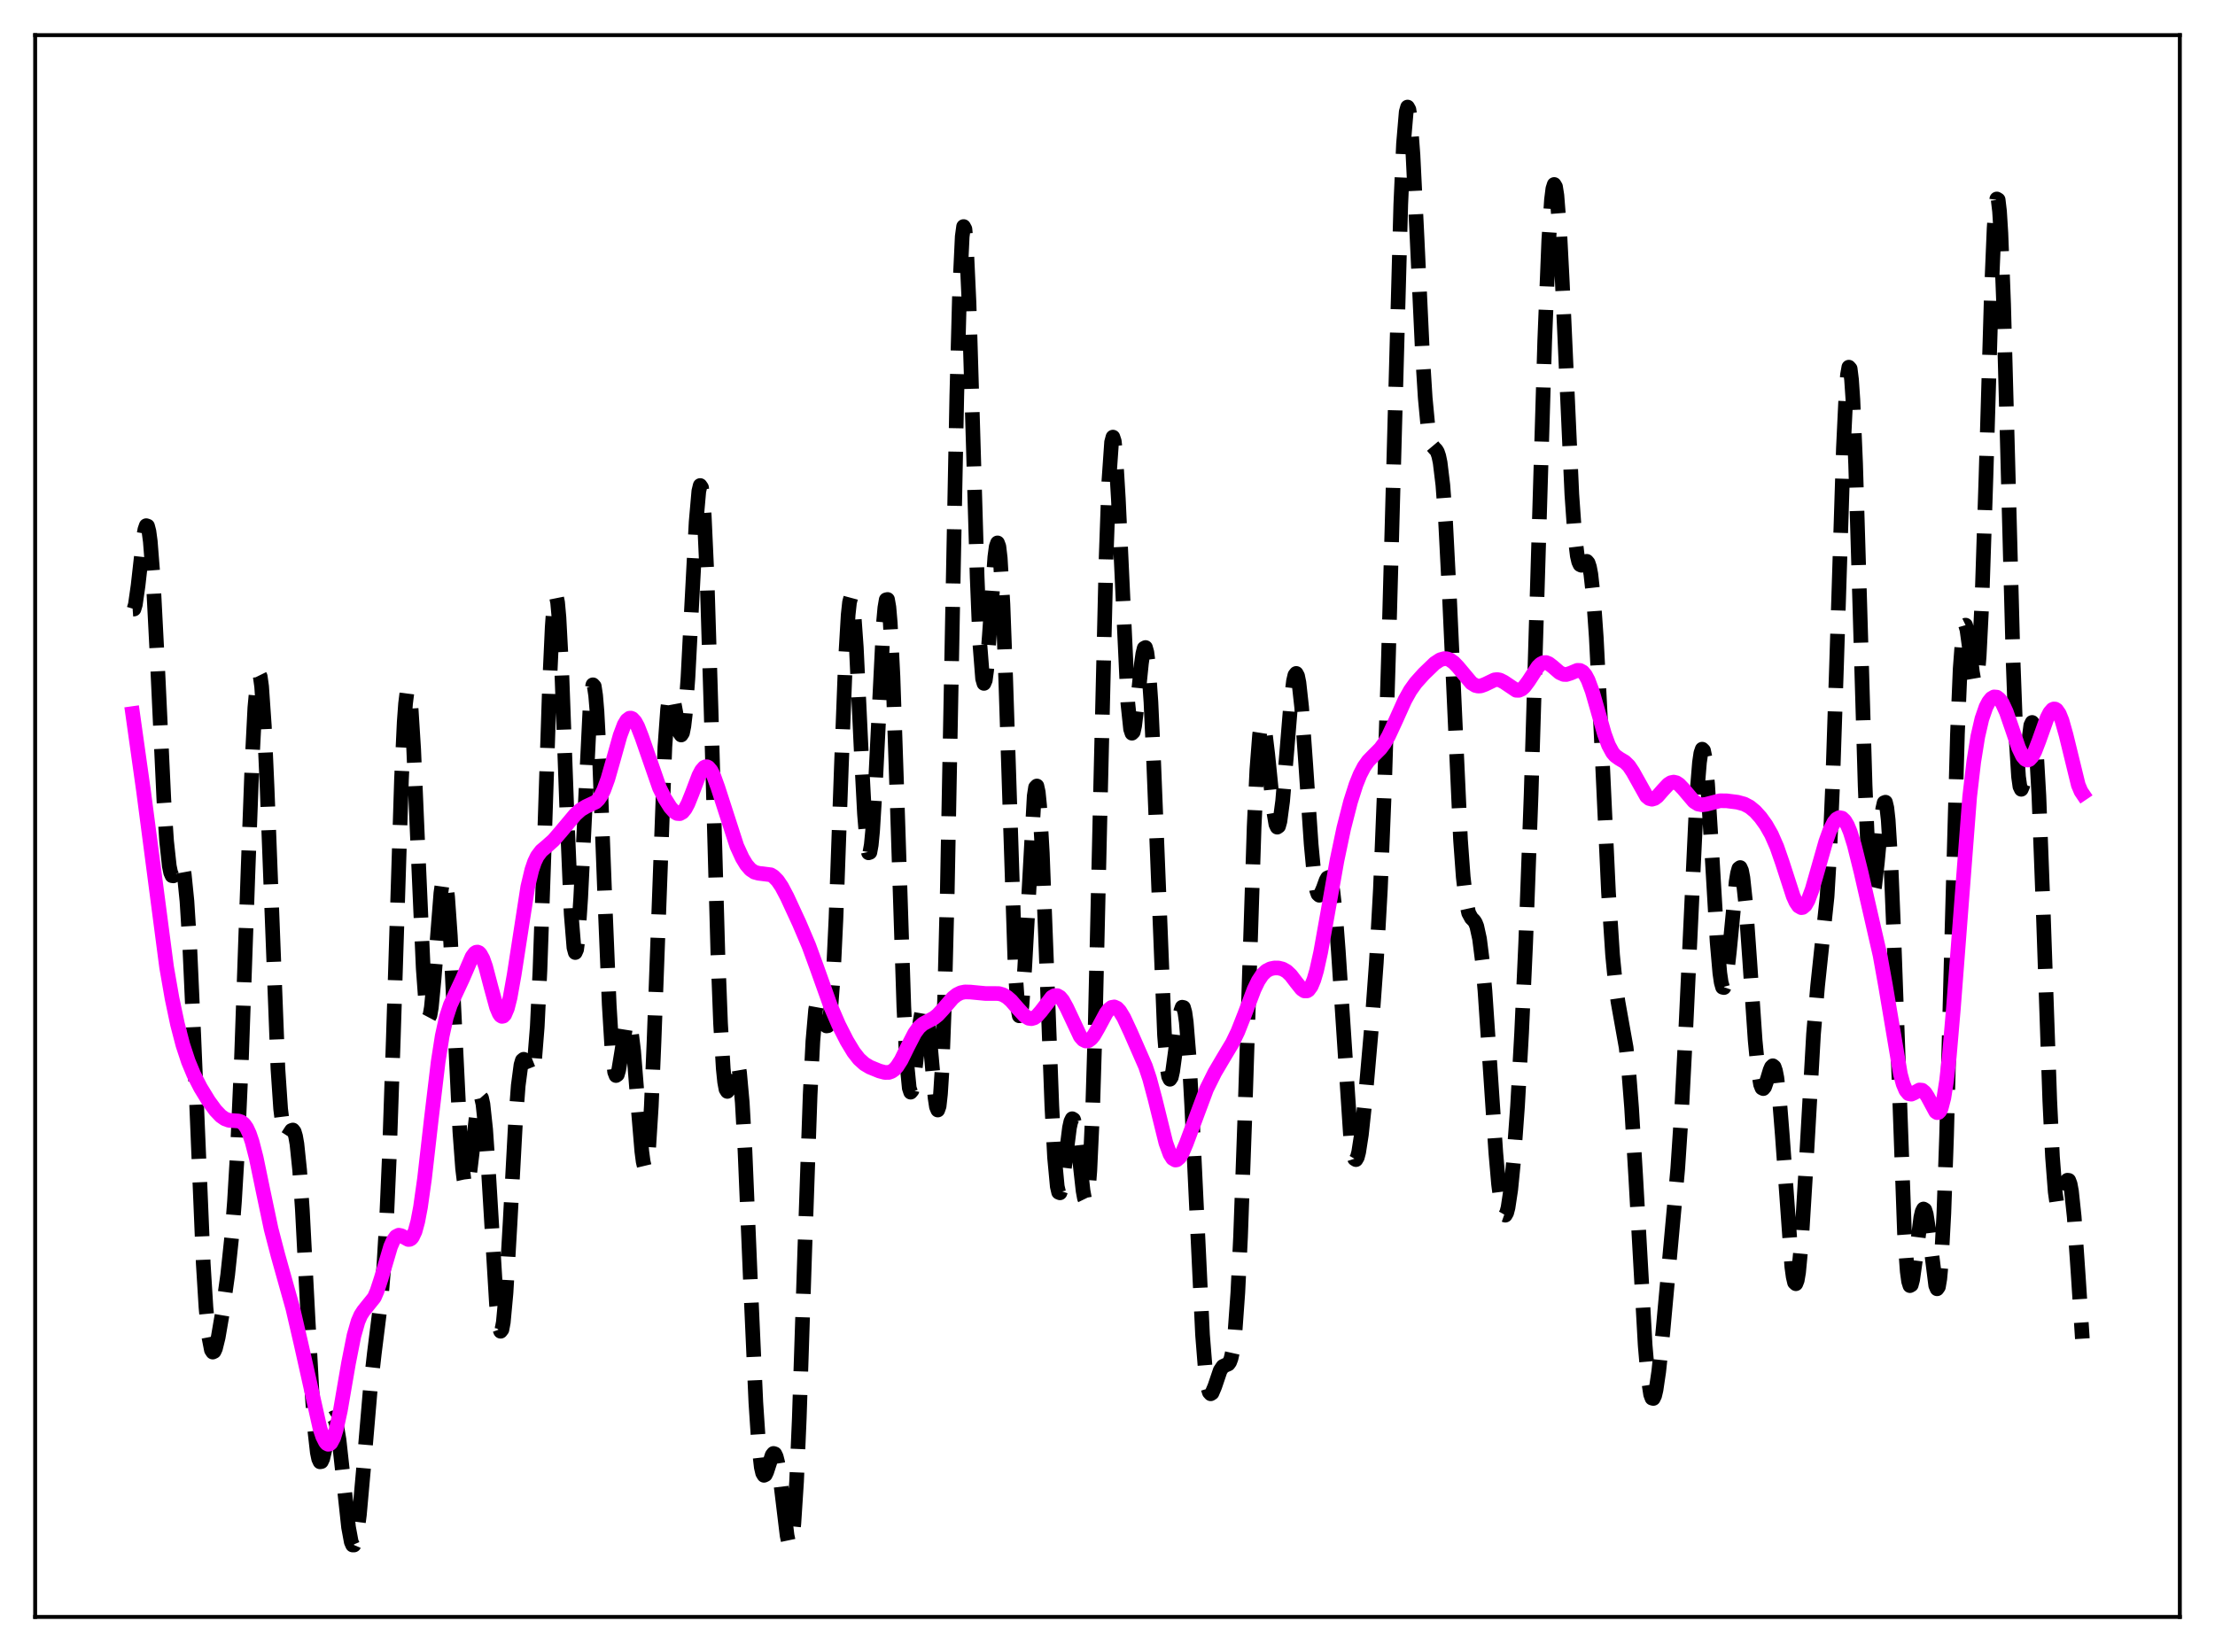 <?xml version="1.0" encoding="utf-8" standalone="no"?>
<!DOCTYPE svg PUBLIC "-//W3C//DTD SVG 1.1//EN"
  "http://www.w3.org/Graphics/SVG/1.1/DTD/svg11.dtd">
<svg xmlns:xlink="http://www.w3.org/1999/xlink" width="453.6pt" height="338.4pt" viewBox="0 0 453.6 338.4" xmlns="http://www.w3.org/2000/svg" version="1.1">
 <defs>
  <style type="text/css">*{stroke-linejoin: round; stroke-linecap: butt}</style>
 </defs>
 <g id="figure_1">
  <g id="patch_1">
   <path d="M 0 338.4 
L 453.6 338.4 
L 453.6 0 
L 0 0 
z
" style="fill: #ffffff"/>
  </g>
  <g id="axes_1">
   <g id="patch_2">
    <path d="M 7.2 331.2 
L 446.4 331.2 
L 446.4 7.2 
L 7.2 7.2 
z
" style="fill: #ffffff"/>
   </g>
   <g id="matplotlib.axis_1"/>
   <g id="matplotlib.axis_2"/>
   <g id="line2d_1">
    <path d="M 27.164 124.774 
L 27.442 124.754 
L 27.72 123.834 
L 28.276 119.938 
L 29.388 110.036 
L 29.666 108.476 
L 29.944 107.674 
L 30.222 107.764 
L 30.5 108.827 
L 30.778 110.9 
L 31.334 117.965 
L 32.168 134.234 
L 33.559 163.905 
L 34.115 172.283 
L 34.671 177.398 
L 34.949 178.741 
L 35.227 179.37 
L 35.505 179.407 
L 35.783 179.004 
L 36.617 176.96 
L 36.895 176.635 
L 37.173 176.787 
L 37.451 177.561 
L 37.729 179.071 
L 38.285 184.575 
L 38.842 193.461 
L 39.676 212.001 
L 41.622 258.817 
L 42.178 267.799 
L 42.734 273.669 
L 43.29 276.524 
L 43.568 276.953 
L 43.846 276.819 
L 44.124 276.212 
L 44.68 273.954 
L 45.515 269.075 
L 46.627 261.133 
L 47.461 253.272 
L 48.017 246.107 
L 48.573 236.742 
L 49.407 218.037 
L 50.797 178.215 
L 51.632 155.843 
L 52.188 144.951 
L 52.744 138.936 
L 53.022 138.036 
L 53.3 138.601 
L 53.578 140.615 
L 54.134 148.682 
L 54.69 161.16 
L 56.914 218.905 
L 57.471 227.148 
L 58.027 231.616 
L 58.305 232.616 
L 58.583 232.97 
L 58.861 232.85 
L 59.695 231.56 
L 59.973 231.462 
L 60.251 231.811 
L 60.529 232.735 
L 60.807 234.325 
L 61.363 239.676 
L 61.919 247.806 
L 63.031 269.192 
L 63.866 284.731 
L 64.422 292.562 
L 64.978 297.504 
L 65.256 298.83 
L 65.534 299.432 
L 65.812 299.384 
L 66.09 298.784 
L 66.646 296.439 
L 67.48 292.24 
L 68.036 290.591 
L 68.314 290.418 
L 68.592 290.757 
L 68.87 291.626 
L 69.426 294.878 
L 70.261 302.485 
L 71.373 312.814 
L 71.929 315.827 
L 72.207 316.469 
L 72.485 316.473 
L 72.763 315.828 
L 73.041 314.552 
L 73.597 310.305 
L 74.431 300.99 
L 75.822 284.622 
L 76.656 277.217 
L 78.046 266.093 
L 78.602 259.39 
L 79.158 249.944 
L 79.714 237.254 
L 80.548 212.645 
L 82.217 159.659 
L 82.773 147.909 
L 83.051 144.122 
L 83.329 141.886 
L 83.607 141.251 
L 83.885 142.203 
L 84.163 144.666 
L 84.719 153.524 
L 85.553 173.059 
L 86.665 198.329 
L 87.221 205.867 
L 87.499 207.81 
L 87.777 208.493 
L 88.056 207.967 
L 88.334 206.348 
L 88.89 200.557 
L 90.28 182.964 
L 90.558 180.987 
L 90.836 179.997 
L 91.114 180.104 
L 91.392 181.36 
L 91.67 183.759 
L 92.226 191.677 
L 93.06 208.845 
L 94.172 231.796 
L 94.729 239.324 
L 95.007 241.611 
L 95.285 242.862 
L 95.563 243.105 
L 95.841 242.424 
L 96.119 240.948 
L 96.675 236.326 
L 97.787 226.484 
L 98.065 225.146 
L 98.343 224.588 
L 98.621 224.906 
L 98.899 226.147 
L 99.455 231.336 
L 100.011 239.539 
L 101.68 267.283 
L 102.236 271.934 
L 102.514 272.689 
L 102.792 272.323 
L 103.07 270.845 
L 103.626 264.84 
L 104.46 250.403 
L 105.572 229.731 
L 106.128 222.352 
L 106.685 218.125 
L 106.963 217.202 
L 107.241 216.974 
L 107.519 217.301 
L 108.631 220.081 
L 108.909 219.977 
L 109.187 219.103 
L 109.465 217.279 
L 110.021 210.313 
L 110.577 198.749 
L 111.411 174.645 
L 112.523 140.585 
L 113.08 128.466 
L 113.358 124.602 
L 113.636 122.431 
L 113.914 122.034 
L 114.192 123.415 
L 114.47 126.499 
L 115.026 137.079 
L 116.138 167.601 
L 116.972 187.256 
L 117.528 194.092 
L 117.806 195.113 
L 118.084 194.492 
L 118.362 192.306 
L 118.919 183.919 
L 120.865 144.178 
L 121.143 141.496 
L 121.421 140.268 
L 121.699 140.574 
L 121.977 142.423 
L 122.255 145.751 
L 122.811 156.243 
L 123.923 185.576 
L 124.757 205.789 
L 125.314 214.896 
L 125.87 219.575 
L 126.148 220.308 
L 126.426 220.112 
L 126.704 219.154 
L 127.26 215.775 
L 128.094 210.489 
L 128.372 209.507 
L 128.65 209.173 
L 128.928 209.575 
L 129.206 210.75 
L 129.762 215.298 
L 130.596 225.812 
L 131.431 235.824 
L 131.709 237.947 
L 131.987 239.108 
L 132.265 239.144 
L 132.543 237.941 
L 132.821 235.442 
L 133.377 226.624 
L 133.933 213.413 
L 136.157 153.01 
L 136.713 145.29 
L 136.991 143.181 
L 137.269 142.171 
L 137.548 142.135 
L 137.826 142.894 
L 138.382 145.879 
L 138.938 149.097 
L 139.216 150.155 
L 139.494 150.551 
L 139.772 150.116 
L 140.05 148.74 
L 140.328 146.372 
L 140.884 138.817 
L 141.718 122.687 
L 142.552 106.93 
L 143.108 100.597 
L 143.386 99.446 
L 143.665 99.861 
L 143.943 101.932 
L 144.221 105.674 
L 144.777 117.887 
L 145.611 145.227 
L 147.001 195.056 
L 147.557 209.583 
L 148.113 218.928 
L 148.391 221.622 
L 148.669 223.113 
L 148.947 223.56 
L 149.225 223.168 
L 149.782 220.854 
L 150.338 218.266 
L 150.616 217.506 
L 150.894 217.388 
L 151.172 218.076 
L 151.45 219.683 
L 152.006 225.846 
L 152.562 235.729 
L 153.674 262.315 
L 154.786 287.259 
L 155.342 295.655 
L 155.899 300.543 
L 156.177 301.731 
L 156.455 302.196 
L 156.733 302.065 
L 157.011 301.485 
L 158.123 298.062 
L 158.401 297.712 
L 158.679 297.799 
L 158.957 298.378 
L 159.235 299.467 
L 159.791 303.034 
L 161.181 314.511 
L 161.459 315.837 
L 161.737 316.399 
L 162.015 316.038 
L 162.294 314.625 
L 162.572 312.075 
L 163.128 303.452 
L 163.684 290.472 
L 164.796 256.431 
L 165.908 224.239 
L 166.464 213.266 
L 167.02 206.862 
L 167.298 205.334 
L 167.576 204.787 
L 167.854 205.049 
L 168.411 207.112 
L 168.967 209.496 
L 169.245 210.145 
L 169.523 210.108 
L 169.801 209.186 
L 170.079 207.23 
L 170.635 199.916 
L 171.191 188.232 
L 172.303 156.992 
L 173.137 135.299 
L 173.693 125.925 
L 173.971 123.358 
L 174.249 122.326 
L 174.528 122.837 
L 174.806 124.822 
L 175.362 132.613 
L 176.474 156.13 
L 177.03 166.708 
L 177.586 173.339 
L 177.864 174.685 
L 178.142 174.592 
L 178.42 173.066 
L 178.698 170.186 
L 179.254 161.058 
L 180.923 127.562 
L 181.201 124.495 
L 181.479 122.856 
L 181.757 122.791 
L 182.035 124.37 
L 182.313 127.593 
L 182.869 138.592 
L 183.703 163.337 
L 185.093 206.205 
L 185.649 217.217 
L 186.205 222.871 
L 186.483 223.715 
L 186.762 223.383 
L 187.04 222.056 
L 187.596 217.353 
L 188.43 209.23 
L 188.986 206.044 
L 189.264 205.64 
L 189.542 206.124 
L 189.82 207.481 
L 190.376 212.418 
L 191.488 224.867 
L 191.766 226.707 
L 192.044 227.374 
L 192.322 226.573 
L 192.6 224.059 
L 192.879 219.655 
L 193.435 204.879 
L 193.991 182.581 
L 195.103 123.877 
L 195.937 81.126 
L 196.493 60.197 
L 197.049 48.446 
L 197.327 46.402 
L 197.605 46.913 
L 197.883 49.845 
L 198.439 61.943 
L 199.274 89.818 
L 200.108 118.23 
L 200.664 131.902 
L 201.22 139.025 
L 201.498 139.984 
L 201.776 139.329 
L 202.054 137.265 
L 202.61 130.098 
L 203.722 114.127 
L 204 111.992 
L 204.278 111.202 
L 204.556 111.935 
L 204.834 114.289 
L 205.391 123.815 
L 205.947 138.84 
L 207.893 198.591 
L 208.449 206.612 
L 208.727 208.072 
L 209.005 207.832 
L 209.283 205.996 
L 209.839 198.332 
L 211.786 163.056 
L 212.064 161.283 
L 212.342 160.995 
L 212.62 162.25 
L 212.898 165.032 
L 213.454 174.754 
L 214.288 196.483 
L 215.4 226.504 
L 215.956 237.074 
L 216.512 243.023 
L 216.79 244.22 
L 217.068 244.333 
L 217.346 243.508 
L 217.903 239.833 
L 219.015 230.976 
L 219.293 229.722 
L 219.571 229.151 
L 219.849 229.319 
L 220.127 230.224 
L 220.683 233.946 
L 221.795 243.908 
L 222.073 245.425 
L 222.351 245.995 
L 222.629 245.372 
L 222.907 243.351 
L 223.185 239.782 
L 223.742 227.731 
L 224.298 209.435 
L 225.41 160.705 
L 226.522 114.079 
L 227.078 98.567 
L 227.634 90.577 
L 227.912 89.535 
L 228.19 90.374 
L 228.468 92.929 
L 229.024 102.208 
L 230.971 144.082 
L 231.527 149.345 
L 231.805 150.187 
L 232.083 149.912 
L 232.361 148.661 
L 232.917 144.057 
L 233.751 135.872 
L 234.029 133.924 
L 234.307 132.782 
L 234.585 132.634 
L 234.863 133.616 
L 235.141 135.805 
L 235.697 143.806 
L 236.254 156.038 
L 238.478 212.088 
L 239.034 218.85 
L 239.312 220.505 
L 239.59 221.069 
L 239.868 220.657 
L 240.146 219.426 
L 240.702 215.322 
L 241.536 208.573 
L 241.814 207.089 
L 242.092 206.31 
L 242.371 206.373 
L 242.649 207.371 
L 242.927 209.351 
L 243.483 216.204 
L 244.039 226.37 
L 246.263 273.429 
L 246.819 280.396 
L 247.375 284.294 
L 247.653 285.192 
L 247.931 285.498 
L 248.209 285.321 
L 248.766 284.005 
L 249.878 280.724 
L 250.434 279.89 
L 250.99 279.625 
L 251.546 279.384 
L 251.824 278.992 
L 252.102 278.242 
L 252.38 276.995 
L 252.936 272.516 
L 253.492 264.742 
L 254.048 253.315 
L 254.883 230.05 
L 256.829 169.342 
L 257.385 157.615 
L 257.941 150.496 
L 258.219 148.731 
L 258.497 148.106 
L 258.775 148.521 
L 259.053 149.835 
L 259.609 154.426 
L 260.721 165.521 
L 261.278 168.836 
L 261.556 169.432 
L 261.834 169.235 
L 262.112 168.241 
L 262.668 164.072 
L 263.502 154.162 
L 264.336 143.997 
L 264.892 139.47 
L 265.17 138.289 
L 265.448 137.937 
L 265.726 138.446 
L 266.004 139.808 
L 266.56 144.867 
L 267.395 156.531 
L 268.507 172.962 
L 269.063 178.862 
L 269.619 182.321 
L 269.897 183.125 
L 270.175 183.38 
L 270.453 183.177 
L 271.009 181.874 
L 271.565 180.329 
L 271.843 179.838 
L 272.121 179.715 
L 272.399 180.07 
L 272.677 180.986 
L 272.955 182.519 
L 273.512 187.493 
L 274.068 194.796 
L 276.57 232.734 
L 277.126 236.515 
L 277.404 237.363 
L 277.682 237.531 
L 277.96 237.057 
L 278.238 235.998 
L 278.794 232.415 
L 279.629 224.601 
L 281.019 208.664 
L 281.853 197.146 
L 282.687 182.063 
L 283.521 161.284 
L 284.355 133.979 
L 286.858 41.896 
L 287.414 29.486 
L 287.97 22.916 
L 288.248 21.927 
L 288.526 22.429 
L 288.804 24.33 
L 289.36 31.741 
L 290.194 48.764 
L 291.306 72.606 
L 291.863 81.501 
L 292.419 87.384 
L 292.975 90.471 
L 293.253 91.218 
L 293.809 91.878 
L 294.087 92.143 
L 294.365 92.605 
L 294.643 93.429 
L 294.921 94.758 
L 295.477 99.34 
L 296.033 106.823 
L 296.867 123.079 
L 299.092 172.02 
L 299.648 179.636 
L 300.204 184.487 
L 300.76 187.015 
L 301.316 188.042 
L 301.872 188.605 
L 302.15 189.045 
L 302.428 189.746 
L 302.984 192.278 
L 303.54 196.658 
L 304.097 202.937 
L 305.209 219.471 
L 306.321 236.125 
L 306.877 242.508 
L 307.433 246.826 
L 307.711 248.118 
L 307.989 248.813 
L 308.267 248.911 
L 308.545 248.424 
L 308.823 247.369 
L 309.379 243.671 
L 309.935 238.072 
L 310.77 226.556 
L 311.604 211.583 
L 312.438 193.154 
L 313.55 162.761 
L 314.94 116.503 
L 316.331 69.941 
L 317.165 49.211 
L 317.721 40.88 
L 317.999 38.658 
L 318.277 37.786 
L 318.555 38.258 
L 318.833 40.03 
L 319.389 47.1 
L 319.945 57.885 
L 321.891 101.273 
L 322.448 109.182 
L 323.004 113.835 
L 323.282 115.049 
L 323.56 115.653 
L 323.838 115.785 
L 324.116 115.608 
L 324.672 115.026 
L 324.95 114.977 
L 325.228 115.306 
L 325.506 116.147 
L 325.784 117.607 
L 326.34 122.642 
L 326.896 130.585 
L 327.73 146.948 
L 329.399 182.808 
L 330.233 195.596 
L 330.789 201.318 
L 331.345 205.228 
L 333.013 214.562 
L 333.569 219.788 
L 334.125 226.907 
L 334.96 240.84 
L 336.906 275.584 
L 337.462 281.969 
L 338.018 285.62 
L 338.296 286.379 
L 338.574 286.451 
L 338.852 285.876 
L 339.13 284.714 
L 339.686 280.94 
L 340.52 272.97 
L 343.579 239.359 
L 344.413 226.691 
L 345.247 210.416 
L 347.472 162.96 
L 348.028 156.17 
L 348.306 154.273 
L 348.584 153.455 
L 348.862 153.731 
L 349.14 155.073 
L 349.696 160.642 
L 350.53 174.049 
L 351.642 192.976 
L 352.198 199.326 
L 352.476 201.234 
L 352.754 202.22 
L 353.032 202.287 
L 353.311 201.484 
L 353.589 199.9 
L 354.145 194.94 
L 355.535 180.614 
L 355.813 178.9 
L 356.091 177.903 
L 356.369 177.701 
L 356.647 178.33 
L 356.925 179.79 
L 357.481 184.986 
L 358.315 196.741 
L 359.428 213.098 
L 359.984 218.874 
L 360.54 222.153 
L 360.818 222.848 
L 361.096 222.981 
L 361.374 222.644 
L 361.93 221.049 
L 362.486 219.201 
L 362.764 218.564 
L 363.042 218.303 
L 363.32 218.529 
L 363.598 219.327 
L 363.876 220.748 
L 364.432 225.489 
L 364.988 232.466 
L 366.935 259.484 
L 367.213 261.52 
L 367.491 262.699 
L 367.769 262.954 
L 368.047 262.258 
L 368.325 260.622 
L 368.881 254.76 
L 369.715 241.16 
L 371.383 211.808 
L 372.218 201.984 
L 374.164 183.601 
L 374.72 174.124 
L 375.276 161.148 
L 376.11 135.899 
L 377.5 91.795 
L 378.057 80.205 
L 378.335 76.796 
L 378.613 75.206 
L 378.891 75.525 
L 379.169 77.764 
L 379.447 81.862 
L 380.003 95 
L 380.837 123.007 
L 381.949 160.896 
L 382.505 174.09 
L 383.061 181.391 
L 383.339 182.778 
L 383.617 182.788 
L 383.895 181.61 
L 384.452 176.718 
L 385.286 167.766 
L 385.564 165.645 
L 385.842 164.426 
L 386.12 164.316 
L 386.398 165.466 
L 386.676 167.954 
L 387.232 176.93 
L 387.788 190.536 
L 390.012 252.633 
L 390.569 260.403 
L 390.847 262.453 
L 391.125 263.341 
L 391.403 263.182 
L 391.681 262.137 
L 392.237 258.202 
L 393.349 249.391 
L 393.627 248.185 
L 393.905 247.643 
L 394.183 247.813 
L 394.461 248.689 
L 395.017 252.252 
L 396.407 263.321 
L 396.686 263.99 
L 396.964 263.592 
L 397.242 261.945 
L 397.52 258.92 
L 398.076 248.52 
L 398.632 232.634 
L 399.744 190.403 
L 400.856 150.355 
L 401.412 136.982 
L 401.968 129.633 
L 402.246 128.185 
L 402.524 128.05 
L 402.803 129.01 
L 403.359 133.05 
L 403.915 137.629 
L 404.193 139.234 
L 404.471 139.951 
L 404.749 139.511 
L 405.027 137.714 
L 405.305 134.438 
L 405.861 123.401 
L 406.695 97.794 
L 407.807 60.034 
L 408.363 46.759 
L 408.641 42.738 
L 408.92 40.755 
L 409.198 40.925 
L 409.476 43.27 
L 409.754 47.722 
L 410.31 62.224 
L 411.144 93.311 
L 412.256 135.468 
L 412.812 150.388 
L 413.368 159.097 
L 413.646 161.095 
L 413.924 161.676 
L 414.202 161.046 
L 414.48 159.468 
L 415.871 148.573 
L 416.149 147.98 
L 416.427 148.481 
L 416.705 150.209 
L 416.983 153.224 
L 417.539 163.026 
L 418.373 185.129 
L 419.763 225.413 
L 420.319 236.948 
L 420.875 244.143 
L 421.154 246.1 
L 421.432 247.07 
L 421.71 247.198 
L 421.988 246.664 
L 422.544 244.468 
L 423.1 242.295 
L 423.378 241.747 
L 423.656 241.781 
L 423.934 242.51 
L 424.212 243.997 
L 424.768 249.235 
L 425.602 261.377 
L 426.436 274.203 
L 426.436 274.203 
" clip-path="url(#p69473c6a3b)" style="fill: none; stroke-dasharray: 11.1,4.8; stroke-dashoffset: 0; stroke: #000000; stroke-width: 3"/>
   </g>
   <g id="line2d_2">
    <path d="M 27.164 146.169 
L 29.388 161.98 
L 34.115 198.099 
L 35.227 204.483 
L 36.339 209.768 
L 37.451 214.036 
L 38.563 217.414 
L 39.676 220.093 
L 41.066 222.8 
L 42.734 225.529 
L 44.124 227.436 
L 45.237 228.602 
L 46.071 229.182 
L 46.905 229.483 
L 48.017 229.562 
L 48.851 229.615 
L 49.407 229.811 
L 49.963 230.254 
L 50.519 231.042 
L 51.076 232.244 
L 51.632 233.889 
L 52.466 237.132 
L 53.856 243.847 
L 55.524 251.767 
L 56.914 257.099 
L 59.973 268.02 
L 61.641 275.209 
L 65.534 292.617 
L 66.09 294.267 
L 66.646 295.377 
L 66.924 295.695 
L 67.202 295.837 
L 67.48 295.796 
L 67.758 295.565 
L 68.314 294.527 
L 68.87 292.748 
L 69.705 288.9 
L 71.373 279.206 
L 72.485 273.587 
L 73.319 270.677 
L 73.875 269.394 
L 74.431 268.528 
L 76.656 265.76 
L 77.212 264.473 
L 78.046 261.92 
L 79.992 255.334 
L 80.548 254.065 
L 81.104 253.289 
L 81.66 253.006 
L 82.217 253.124 
L 83.607 253.888 
L 83.885 253.872 
L 84.163 253.725 
L 84.441 253.419 
L 84.997 252.24 
L 85.553 250.205 
L 86.109 247.276 
L 86.943 241.372 
L 88.334 229.155 
L 89.724 217.524 
L 90.558 212.204 
L 91.392 208.4 
L 92.226 205.847 
L 93.338 203.461 
L 94.729 200.479 
L 96.675 195.974 
L 97.231 195.233 
L 97.509 195.05 
L 97.787 195.01 
L 98.065 195.125 
L 98.343 195.399 
L 98.899 196.417 
L 99.455 198.006 
L 100.568 202.247 
L 101.68 206.319 
L 102.236 207.639 
L 102.514 208.022 
L 102.792 208.191 
L 103.07 208.133 
L 103.348 207.84 
L 103.904 206.539 
L 104.46 204.334 
L 105.294 199.652 
L 108.075 181.68 
L 108.909 178.183 
L 109.465 176.552 
L 110.021 175.395 
L 110.855 174.291 
L 111.967 173.35 
L 113.358 172.105 
L 114.748 170.5 
L 117.806 166.848 
L 118.919 165.85 
L 120.031 165.196 
L 121.977 164.286 
L 122.533 163.752 
L 123.089 162.951 
L 123.645 161.835 
L 124.479 159.551 
L 125.592 155.651 
L 126.982 150.68 
L 127.816 148.462 
L 128.372 147.531 
L 128.928 147.108 
L 129.206 147.092 
L 129.484 147.205 
L 130.04 147.795 
L 130.596 148.815 
L 131.431 150.955 
L 135.045 161.361 
L 136.157 163.594 
L 137.269 165.356 
L 138.104 166.287 
L 138.66 166.627 
L 139.216 166.667 
L 139.772 166.356 
L 140.328 165.667 
L 140.884 164.621 
L 141.718 162.545 
L 143.108 158.88 
L 143.665 157.812 
L 144.221 157.178 
L 144.499 157.049 
L 144.777 157.052 
L 145.055 157.189 
L 145.611 157.846 
L 146.167 158.96 
L 147.001 161.267 
L 150.894 173.313 
L 152.006 175.733 
L 152.84 177.115 
L 153.674 178.086 
L 154.508 178.649 
L 155.342 178.875 
L 157.845 179.185 
L 158.401 179.526 
L 159.235 180.368 
L 160.069 181.6 
L 161.181 183.7 
L 163.684 189.118 
L 165.63 193.692 
L 167.298 198.255 
L 170.079 206.05 
L 171.747 209.915 
L 173.415 213.197 
L 174.806 215.496 
L 175.918 216.92 
L 177.03 217.922 
L 178.142 218.585 
L 180.088 219.38 
L 181.201 219.674 
L 182.035 219.662 
L 182.591 219.464 
L 183.147 219.069 
L 183.703 218.459 
L 184.537 217.155 
L 185.927 214.319 
L 187.318 211.629 
L 188.152 210.48 
L 188.986 209.735 
L 190.098 209.139 
L 191.21 208.552 
L 192.044 207.893 
L 193.157 206.683 
L 195.103 204.426 
L 195.937 203.753 
L 196.771 203.346 
L 197.605 203.178 
L 198.717 203.207 
L 201.776 203.5 
L 204.556 203.511 
L 205.391 203.756 
L 206.225 204.236 
L 207.059 204.965 
L 208.449 206.567 
L 209.839 208.075 
L 210.673 208.582 
L 211.229 208.659 
L 211.786 208.5 
L 212.342 208.11 
L 213.176 207.163 
L 215.4 204.268 
L 215.956 203.946 
L 216.512 203.933 
L 217.068 204.257 
L 217.625 204.913 
L 218.459 206.422 
L 221.239 212.331 
L 221.795 212.951 
L 222.351 213.231 
L 222.907 213.161 
L 223.463 212.755 
L 224.02 212.058 
L 224.854 210.621 
L 226.522 207.52 
L 227.078 206.789 
L 227.634 206.349 
L 228.19 206.249 
L 228.746 206.502 
L 229.302 207.087 
L 230.137 208.462 
L 231.527 211.45 
L 234.585 218.434 
L 235.419 220.948 
L 236.532 225.108 
L 238.756 234.114 
L 239.59 236.402 
L 240.146 237.29 
L 240.702 237.619 
L 240.98 237.578 
L 241.536 237.11 
L 242.092 236.202 
L 242.927 234.238 
L 247.097 223.062 
L 248.766 219.701 
L 250.434 216.873 
L 252.38 213.622 
L 253.492 211.309 
L 254.883 207.775 
L 256.829 202.648 
L 257.663 200.923 
L 258.497 199.665 
L 259.331 198.868 
L 260.165 198.442 
L 261 198.27 
L 261.834 198.283 
L 262.668 198.49 
L 263.502 198.959 
L 264.336 199.749 
L 265.448 201.205 
L 266.56 202.594 
L 267.117 202.97 
L 267.673 202.967 
L 267.951 202.788 
L 268.507 202.028 
L 269.063 200.699 
L 269.619 198.809 
L 270.453 195.056 
L 271.843 187.286 
L 273.79 176.27 
L 275.18 169.655 
L 276.57 164.226 
L 277.682 160.734 
L 278.516 158.655 
L 279.351 157.055 
L 280.185 155.88 
L 281.297 154.736 
L 282.687 153.34 
L 283.521 152.208 
L 284.355 150.754 
L 285.746 147.753 
L 287.692 143.423 
L 288.804 141.433 
L 289.916 139.876 
L 291.585 138.019 
L 293.809 135.876 
L 294.921 135.142 
L 295.755 134.906 
L 296.311 134.935 
L 296.867 135.126 
L 297.701 135.705 
L 298.536 136.575 
L 301.316 139.889 
L 302.15 140.408 
L 302.706 140.539 
L 303.262 140.502 
L 304.097 140.196 
L 306.043 139.26 
L 306.599 139.196 
L 307.155 139.288 
L 307.989 139.71 
L 310.492 141.395 
L 311.048 141.401 
L 311.604 141.161 
L 312.16 140.672 
L 312.994 139.558 
L 314.94 136.572 
L 315.496 136.027 
L 316.052 135.736 
L 316.609 135.712 
L 317.165 135.929 
L 317.999 136.574 
L 319.389 137.777 
L 320.223 138.145 
L 320.779 138.163 
L 321.613 137.899 
L 323.004 137.313 
L 323.56 137.325 
L 324.116 137.625 
L 324.672 138.282 
L 325.228 139.326 
L 326.062 141.575 
L 327.174 145.45 
L 328.564 150.35 
L 329.399 152.625 
L 330.233 154.163 
L 330.789 154.81 
L 331.623 155.404 
L 332.735 156.062 
L 333.569 156.876 
L 334.403 158.129 
L 337.184 163.107 
L 337.74 163.567 
L 338.296 163.709 
L 338.852 163.546 
L 339.408 163.127 
L 340.52 161.857 
L 341.633 160.666 
L 342.189 160.316 
L 342.745 160.2 
L 343.301 160.33 
L 343.857 160.692 
L 344.691 161.566 
L 346.915 164.182 
L 347.75 164.7 
L 348.584 164.858 
L 349.418 164.738 
L 352.198 164.022 
L 353.589 164.035 
L 355.813 164.317 
L 357.203 164.698 
L 358.315 165.286 
L 359.428 166.201 
L 360.54 167.434 
L 361.652 168.981 
L 362.764 170.935 
L 363.876 173.473 
L 364.988 176.671 
L 367.213 183.543 
L 367.769 184.777 
L 368.325 185.595 
L 368.881 185.917 
L 369.159 185.879 
L 369.715 185.405 
L 370.271 184.427 
L 371.105 182.18 
L 372.218 178.297 
L 373.886 172.423 
L 374.72 170.106 
L 375.554 168.451 
L 376.11 167.775 
L 376.666 167.477 
L 377.222 167.582 
L 377.778 168.104 
L 378.335 169.046 
L 378.891 170.39 
L 379.725 173.062 
L 381.115 178.653 
L 385.008 195.666 
L 386.12 201.847 
L 389.178 220.008 
L 389.734 222.03 
L 390.291 223.356 
L 390.847 224.014 
L 391.403 224.124 
L 391.959 223.879 
L 393.071 223.263 
L 393.627 223.314 
L 394.183 223.771 
L 394.739 224.625 
L 396.407 227.719 
L 396.686 227.905 
L 396.964 227.878 
L 397.242 227.595 
L 397.52 227.021 
L 398.076 224.884 
L 398.632 221.329 
L 399.188 216.361 
L 400.022 206.649 
L 403.359 163.199 
L 404.193 156.054 
L 405.027 150.855 
L 405.861 147.243 
L 406.695 144.834 
L 407.251 143.763 
L 407.807 143.072 
L 408.363 142.75 
L 408.92 142.8 
L 409.476 143.227 
L 410.032 144.022 
L 410.866 145.835 
L 411.978 149.051 
L 413.368 153.145 
L 414.202 154.888 
L 414.758 155.529 
L 415.037 155.668 
L 415.315 155.679 
L 415.593 155.563 
L 416.149 154.961 
L 416.705 153.919 
L 417.539 151.756 
L 419.207 147.071 
L 419.763 145.975 
L 420.319 145.335 
L 420.597 145.215 
L 420.875 145.24 
L 421.154 145.414 
L 421.71 146.213 
L 422.266 147.586 
L 423.1 150.547 
L 425.602 160.784 
L 426.158 162.101 
L 426.436 162.513 
L 426.436 162.513 
" clip-path="url(#p69473c6a3b)" style="fill: none; stroke: #ff00ff; stroke-width: 3; stroke-linecap: square"/>
   </g>
   <g id="patch_3">
    <path d="M 7.2 331.2 
L 7.2 7.2 
" style="fill: none; stroke: #000000; stroke-width: 0.8; stroke-linejoin: miter; stroke-linecap: square"/>
   </g>
   <g id="patch_4">
    <path d="M 446.4 331.2 
L 446.4 7.2 
" style="fill: none; stroke: #000000; stroke-width: 0.8; stroke-linejoin: miter; stroke-linecap: square"/>
   </g>
   <g id="patch_5">
    <path d="M 7.2 331.2 
L 446.4 331.2 
" style="fill: none; stroke: #000000; stroke-width: 0.8; stroke-linejoin: miter; stroke-linecap: square"/>
   </g>
   <g id="patch_6">
    <path d="M 7.2 7.2 
L 446.4 7.2 
" style="fill: none; stroke: #000000; stroke-width: 0.8; stroke-linejoin: miter; stroke-linecap: square"/>
   </g>
  </g>
 </g>
 <defs>
  <clipPath id="p69473c6a3b">
   <rect x="7.2" y="7.2" width="439.2" height="324"/>
  </clipPath>
 </defs>
</svg>
